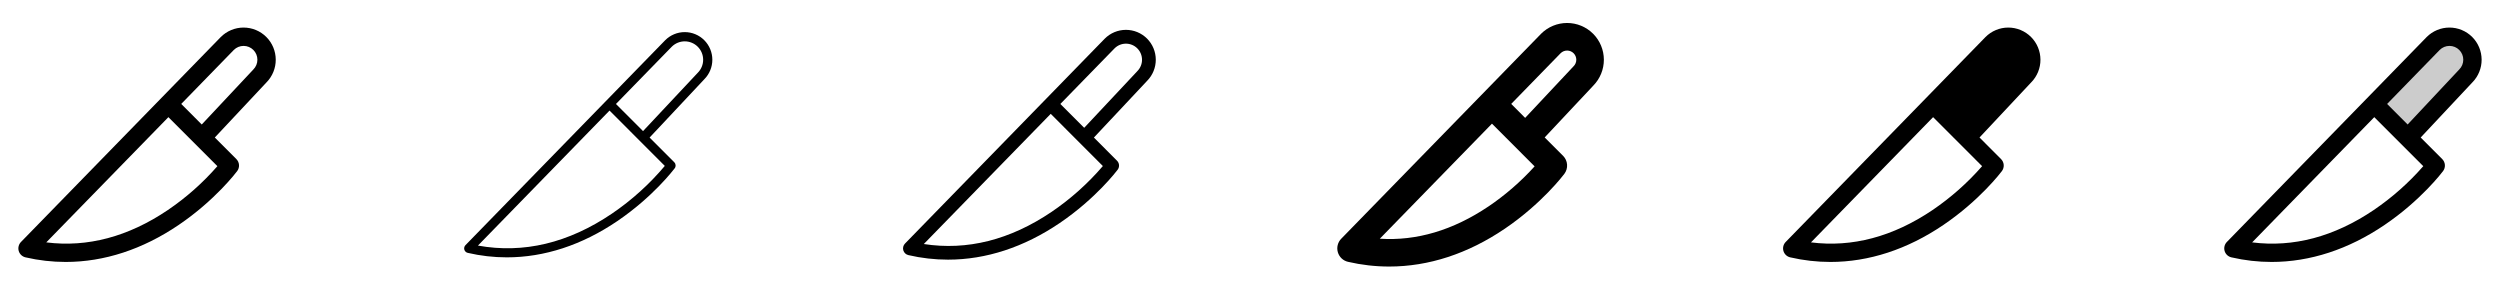 <svg width="272" height="32" viewBox="0 0 272 32" fill="none" xmlns="http://www.w3.org/2000/svg">
<g clip-path="url(#clip0_17_7837)">
<path d="M28.976 4.024C28.651 3.698 28.264 3.44 27.838 3.264C27.412 3.088 26.956 2.998 26.495 2.999C26.034 2.999 25.578 3.091 25.153 3.269C24.728 3.446 24.342 3.706 24.017 4.033L2.284 26.325C2.159 26.452 2.071 26.61 2.028 26.782C1.985 26.955 1.988 27.136 2.038 27.307C2.088 27.477 2.183 27.631 2.312 27.753C2.442 27.875 2.602 27.96 2.775 28C4.21 28.332 5.677 28.5 7.15 28.5C11.328 28.5 15.51 27.14 19.441 24.474C23.41 21.783 25.71 18.743 25.806 18.614C25.951 18.421 26.021 18.183 26.004 17.943C25.987 17.703 25.884 17.477 25.714 17.306L23.371 14.961L28.996 8.961C29.644 8.302 30.005 7.413 30.001 6.488C29.997 5.564 29.629 4.678 28.976 4.024ZM23.652 18.079C22.068 19.893 20.257 21.497 18.264 22.851C13.955 25.758 9.514 26.939 5.034 26.371L18.321 12.746L23.652 18.079ZM27.562 7.563L27.54 7.586L21.951 13.545L19.718 11.309L25.44 5.434C25.722 5.152 26.104 4.994 26.503 4.994C26.901 4.994 27.283 5.152 27.565 5.434C27.847 5.716 28.005 6.098 28.005 6.496C28.005 6.895 27.847 7.277 27.565 7.559L27.562 7.563Z" fill="currentColor"/>
<path d="M76.625 4.375C76.346 4.095 76.015 3.873 75.65 3.722C75.286 3.571 74.895 3.493 74.5 3.493C74.105 3.493 73.714 3.571 73.35 3.722C72.985 3.873 72.654 4.095 72.375 4.375L50.642 26.675C50.58 26.739 50.536 26.818 50.515 26.905C50.493 26.991 50.496 27.082 50.521 27.167C50.547 27.253 50.594 27.33 50.66 27.39C50.725 27.451 50.805 27.493 50.892 27.512C52.286 27.836 53.712 28 55.142 28C59.222 28 63.31 26.669 67.157 24.06C71.057 21.416 73.309 18.435 73.407 18.31C73.48 18.214 73.515 18.094 73.507 17.974C73.498 17.854 73.447 17.74 73.361 17.655L70.676 14.967L76.625 8.625C77.187 8.061 77.503 7.297 77.503 6.5C77.503 5.704 77.187 4.939 76.625 4.375ZM72.331 18.051C70.665 20.032 68.735 21.775 66.595 23.231C61.854 26.446 56.947 27.617 52 26.719L66.316 12.03L72.331 18.051ZM75.916 7.918C75.912 7.921 75.908 7.925 75.905 7.929L69.962 14.264L67.015 11.314L73.086 5.085C73.462 4.71 73.971 4.499 74.502 4.499C75.033 4.5 75.542 4.711 75.917 5.086C76.293 5.462 76.503 5.971 76.503 6.502C76.503 7.033 76.292 7.542 75.916 7.918Z" fill="currentColor"/>
<path d="M124.8 4.2C124.498 3.898 124.138 3.658 123.743 3.494C123.348 3.331 122.924 3.247 122.497 3.248C122.069 3.249 121.645 3.334 121.251 3.498C120.856 3.663 120.498 3.904 120.196 4.207L98.464 26.5C98.37 26.595 98.304 26.713 98.272 26.843C98.239 26.972 98.242 27.108 98.279 27.236C98.317 27.364 98.388 27.48 98.484 27.571C98.582 27.663 98.701 27.726 98.831 27.756C100.245 28.084 101.692 28.25 103.144 28.25C107.269 28.25 111.407 26.905 115.296 24.267C119.23 21.599 121.506 18.591 121.601 18.465C121.71 18.32 121.762 18.142 121.75 17.961C121.737 17.781 121.659 17.611 121.531 17.484L119.017 14.966L124.809 8.792C125.413 8.181 125.751 7.355 125.75 6.494C125.748 5.634 125.407 4.81 124.8 4.2ZM119.992 18.066C118.362 19.967 116.487 21.642 114.416 23.05C109.894 26.106 105.222 27.28 100.509 26.55L114.319 12.386L119.992 18.066ZM123.742 7.74L123.726 7.757L117.96 13.905L115.366 11.311L121.264 5.262C121.592 4.934 122.038 4.75 122.502 4.75C122.966 4.75 123.412 4.935 123.74 5.264C124.068 5.592 124.252 6.038 124.252 6.502C124.252 6.967 124.067 7.412 123.739 7.74H123.742Z" fill="currentColor"/>
<path d="M173.33 3.671C172.958 3.3 172.517 3.005 172.032 2.804C171.547 2.603 171.027 2.5 170.501 2.5C169.976 2.5 169.456 2.603 168.97 2.804C168.485 3.005 168.044 3.3 167.672 3.671L167.66 3.684L145.926 25.974C145.739 26.164 145.607 26.401 145.542 26.66C145.477 26.919 145.483 27.19 145.558 27.446C145.633 27.702 145.775 27.933 145.969 28.116C146.163 28.299 146.402 28.427 146.662 28.486C148.133 28.827 149.639 29 151.149 29C155.425 29 159.701 27.611 163.717 24.888C167.754 22.15 170.104 19.045 170.201 18.915C170.418 18.626 170.524 18.269 170.498 17.908C170.473 17.547 170.318 17.208 170.062 16.953L168.062 14.953L173.349 9.318C174.09 8.564 174.504 7.548 174.501 6.491C174.497 5.433 174.077 4.42 173.33 3.671ZM161.955 22.453C158.092 25.054 154.125 26.231 150.125 25.971L162.325 13.455L166.966 18.1C165.477 19.746 163.796 21.207 161.959 22.453H161.955ZM171.205 7.21L171.172 7.244L165.936 12.826L164.421 11.305L169.796 5.79C169.984 5.603 170.239 5.499 170.505 5.5C170.77 5.501 171.024 5.607 171.211 5.795C171.398 5.983 171.503 6.238 171.502 6.504C171.501 6.769 171.394 7.023 171.206 7.21H171.205Z" fill="currentColor"/>
<path d="M220.976 4.024C220.651 3.698 220.264 3.44 219.838 3.264C219.412 3.088 218.956 2.998 218.495 2.999C218.034 2.999 217.578 3.091 217.153 3.269C216.728 3.446 216.342 3.706 216.018 4.033L194.284 26.325C194.159 26.452 194.071 26.61 194.028 26.782C193.985 26.955 193.988 27.136 194.038 27.307C194.088 27.477 194.183 27.631 194.312 27.753C194.442 27.875 194.602 27.96 194.775 28C196.21 28.332 197.677 28.5 199.15 28.5C203.328 28.5 207.51 27.14 211.441 24.474C215.41 21.783 217.71 18.743 217.806 18.614C217.951 18.421 218.021 18.183 218.004 17.943C217.987 17.703 217.884 17.477 217.714 17.306L215.371 14.961L220.996 8.961C221.644 8.302 222.005 7.413 222.001 6.488C221.997 5.564 221.629 4.678 220.976 4.024ZM215.653 18.079C214.068 19.893 212.257 21.497 210.264 22.851C205.955 25.758 201.514 26.939 197.034 26.371L210.321 12.746L215.653 18.079Z" fill="currentColor"/>
<path opacity="0.2" d="M268.269 8.268L261.974 14.974L258.312 11.311L264.734 4.733C265.205 4.277 265.837 4.025 266.492 4.031C267.148 4.037 267.775 4.299 268.238 4.763C268.702 5.227 268.965 5.854 268.97 6.509C268.976 7.165 268.724 7.796 268.269 8.268Z" fill="currentColor"/>
<path d="M268.976 4.024C268.651 3.698 268.264 3.44 267.838 3.264C267.412 3.088 266.956 2.998 266.495 2.999C266.034 2.999 265.578 3.091 265.153 3.269C264.728 3.446 264.342 3.706 264.018 4.033L242.284 26.325C242.159 26.452 242.071 26.61 242.028 26.782C241.985 26.955 241.988 27.136 242.038 27.307C242.088 27.477 242.183 27.631 242.312 27.753C242.442 27.875 242.602 27.96 242.775 28C244.21 28.332 245.677 28.5 247.15 28.5C251.328 28.5 255.51 27.14 259.441 24.474C263.41 21.783 265.71 18.743 265.806 18.614C265.951 18.421 266.021 18.183 266.004 17.943C265.987 17.703 265.884 17.477 265.714 17.306L263.371 14.961L268.996 8.961C269.644 8.302 270.005 7.413 270.001 6.488C269.997 5.564 269.629 4.678 268.976 4.024ZM263.653 18.079C262.068 19.893 260.257 21.497 258.264 22.851C253.955 25.758 249.514 26.939 245.034 26.371L258.321 12.746L263.653 18.079ZM267.563 7.563L267.54 7.586L261.951 13.545L259.718 11.309L265.44 5.434C265.722 5.152 266.104 4.994 266.503 4.994C266.901 4.994 267.283 5.152 267.565 5.434C267.847 5.716 268.005 6.098 268.005 6.496C268.005 6.895 267.847 7.277 267.565 7.559L267.563 7.563Z" fill="currentColor"/>
</g>
<defs>
<clipPath id="clip0_17_7837">
<rect width="272" height="32" rx="5" fill="white"/>
</clipPath>
</defs>
</svg>

